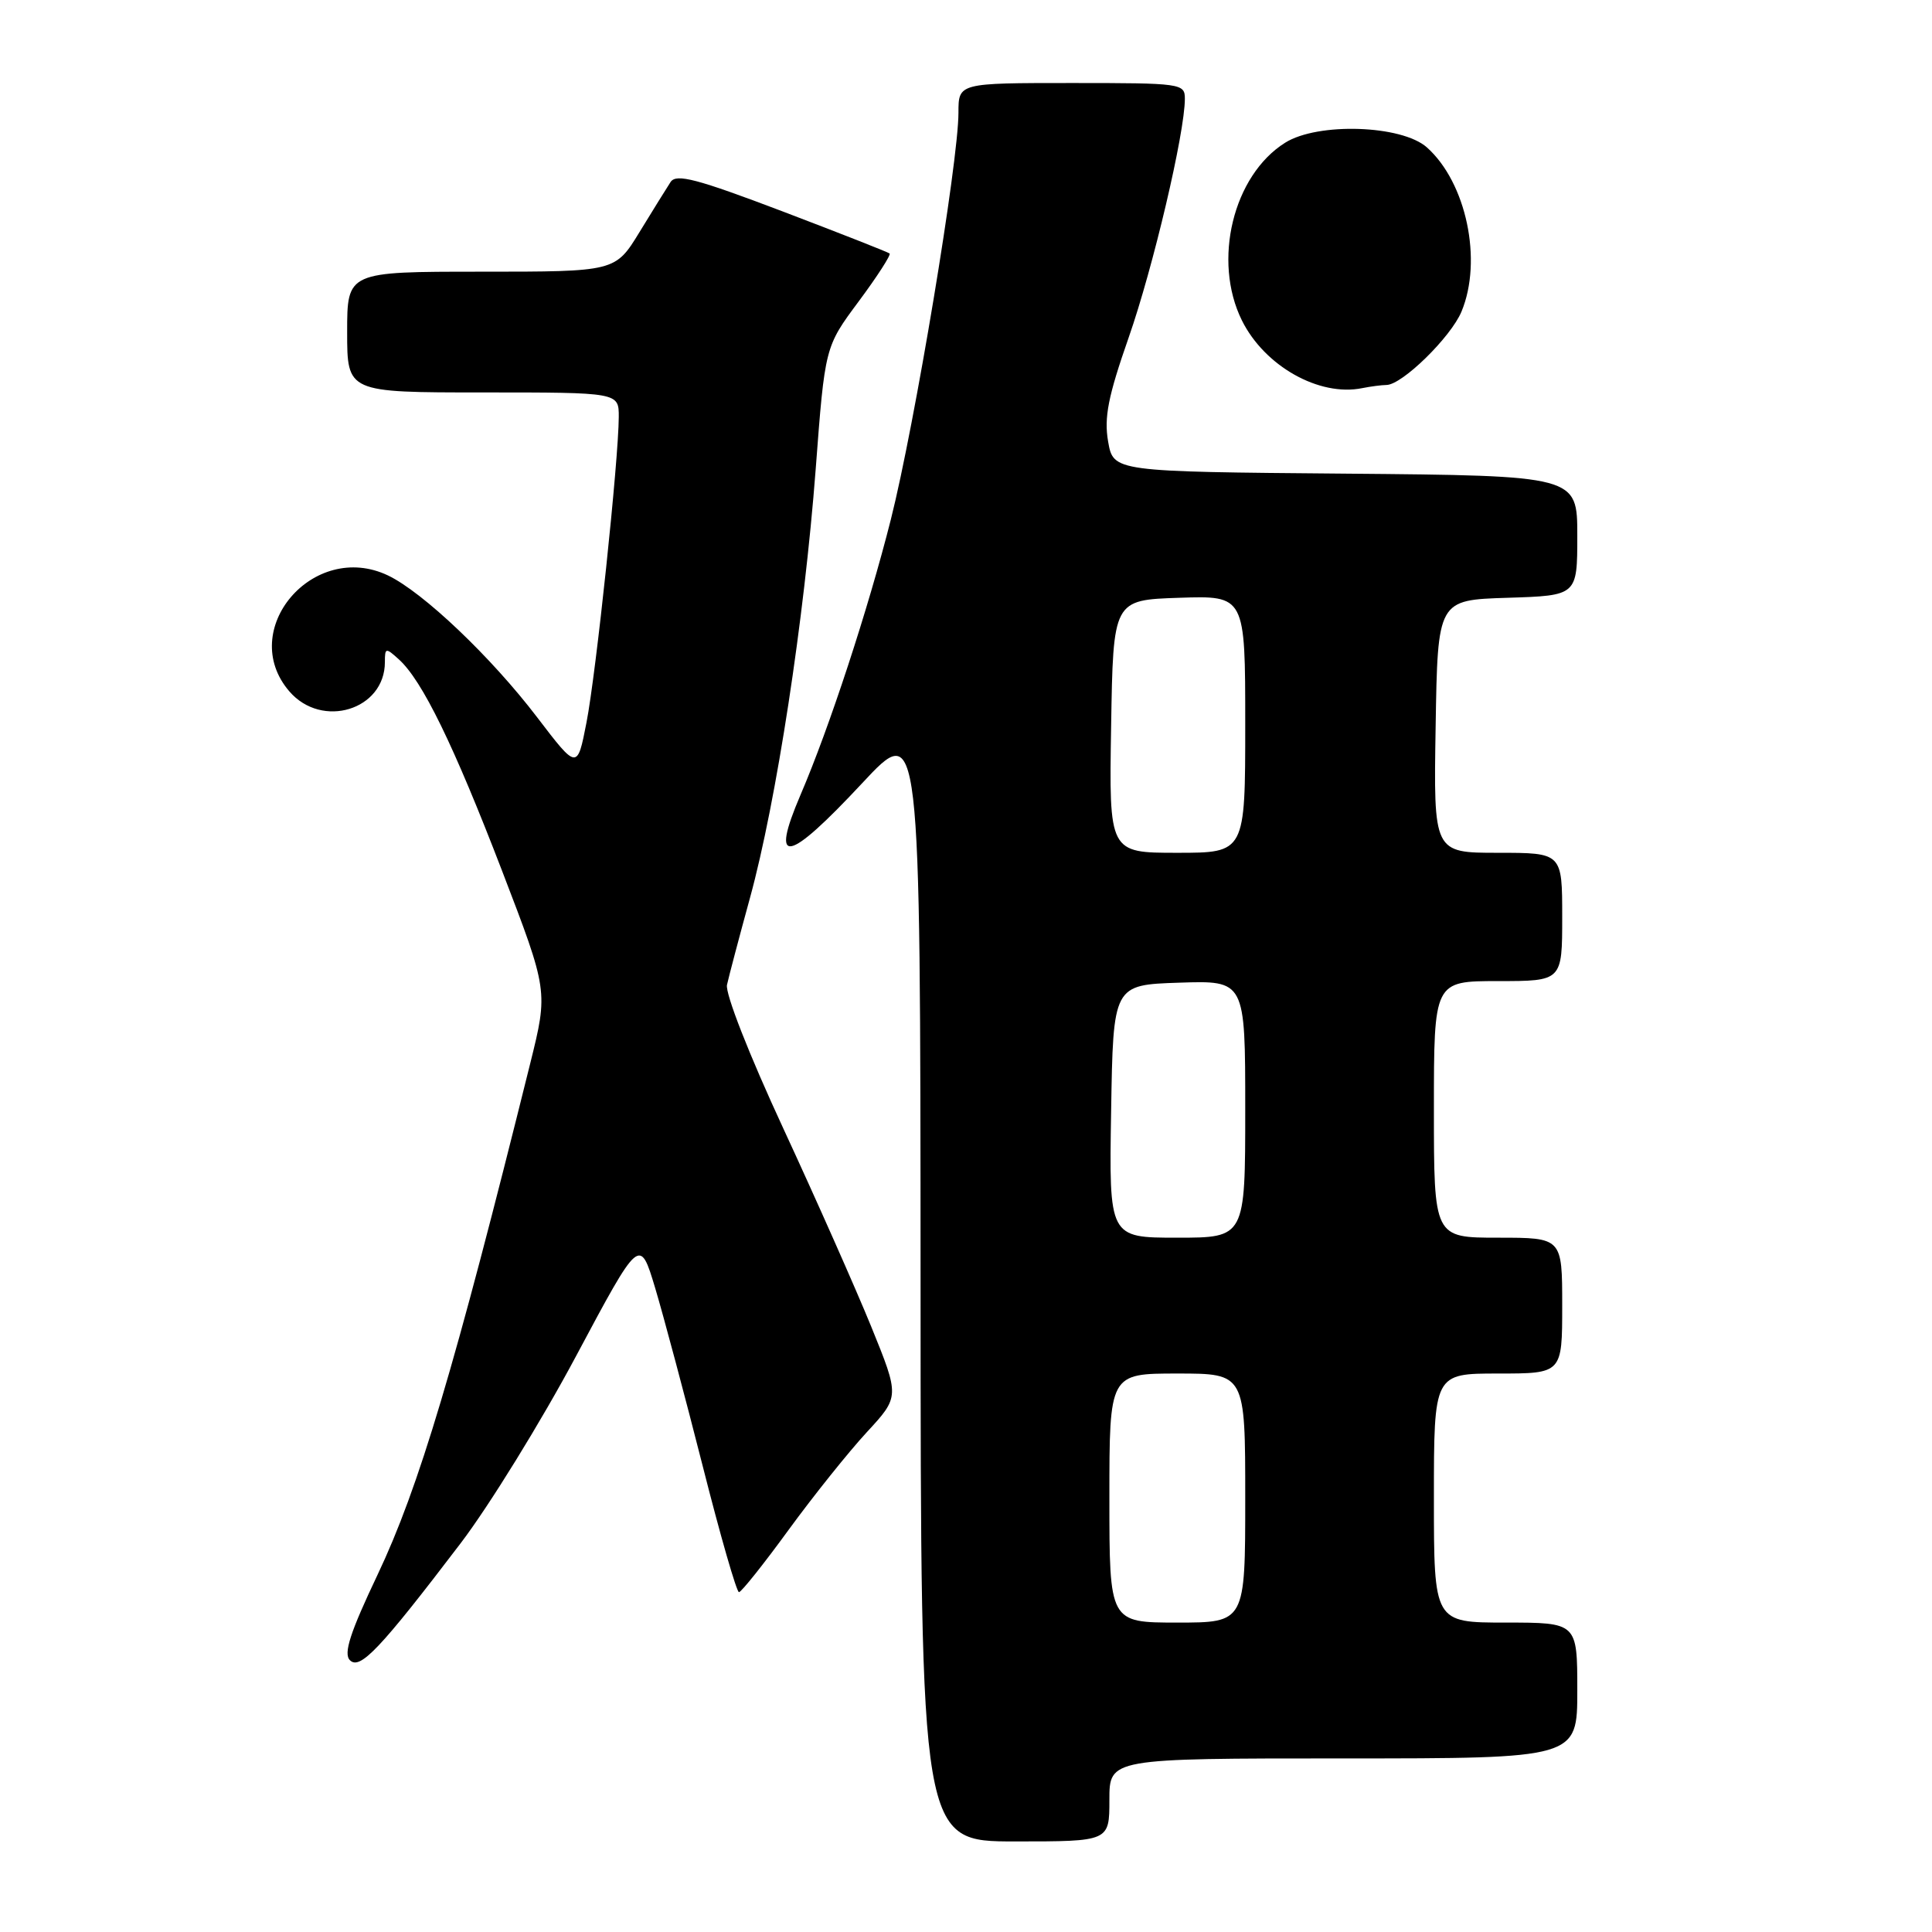 <?xml version="1.0" encoding="UTF-8" standalone="no"?>
<!DOCTYPE svg PUBLIC "-//W3C//DTD SVG 1.1//EN" "http://www.w3.org/Graphics/SVG/1.1/DTD/svg11.dtd" >
<svg xmlns="http://www.w3.org/2000/svg" xmlns:xlink="http://www.w3.org/1999/xlink" version="1.1" viewBox="0 0 256 256">
 <g >
 <path fill="currentColor"
d=" M 147.00 238.50 C 147.00 233.00 147.00 233.00 178.00 233.00 C 209.00 233.00 209.00 233.00 209.00 224.00 C 209.00 215.00 209.00 215.00 199.50 215.00 C 190.00 215.00 190.00 215.00 190.00 198.50 C 190.00 182.00 190.00 182.00 198.50 182.00 C 207.00 182.00 207.00 182.00 207.00 173.00 C 207.00 164.00 207.00 164.00 198.50 164.00 C 190.00 164.00 190.00 164.00 190.00 147.00 C 190.00 130.00 190.00 130.00 198.50 130.00 C 207.00 130.00 207.00 130.00 207.00 121.50 C 207.00 113.00 207.00 113.00 198.48 113.00 C 189.95 113.00 189.95 113.00 190.23 96.25 C 190.50 79.50 190.50 79.50 199.75 79.21 C 209.00 78.92 209.00 78.92 209.00 70.98 C 209.00 63.03 209.00 63.03 178.27 62.76 C 147.53 62.50 147.53 62.50 146.83 58.50 C 146.28 55.31 146.83 52.52 149.55 44.74 C 152.79 35.48 157.00 17.60 157.00 13.09 C 157.00 11.06 156.56 11.00 142.00 11.00 C 127.00 11.00 127.00 11.00 127.00 14.93 C 127.00 21.45 121.21 56.28 118.04 68.84 C 115.04 80.71 109.89 96.44 106.07 105.33 C 101.99 114.86 104.31 114.42 114.23 103.79 C 121.95 95.50 121.95 95.50 121.98 169.75 C 122.00 244.00 122.00 244.00 134.50 244.00 C 147.00 244.00 147.00 244.00 147.00 238.50 Z  M 61.03 204.50 C 64.80 199.55 71.69 188.39 76.33 179.69 C 84.77 163.88 84.77 163.88 86.82 170.69 C 87.94 174.44 90.77 185.04 93.11 194.25 C 95.44 203.46 97.61 210.99 97.92 210.97 C 98.24 210.95 101.20 207.24 104.49 202.72 C 107.79 198.20 112.45 192.38 114.85 189.78 C 119.21 185.06 119.21 185.06 115.44 175.78 C 113.36 170.68 108.11 158.85 103.78 149.50 C 99.27 139.77 96.08 131.64 96.33 130.50 C 96.57 129.40 97.94 124.21 99.38 118.96 C 102.87 106.22 106.56 82.13 108.08 62.21 C 109.31 45.95 109.31 45.95 113.78 39.94 C 116.24 36.63 118.08 33.77 117.88 33.59 C 117.67 33.41 111.26 30.89 103.64 27.99 C 92.33 23.70 89.62 22.98 88.86 24.11 C 88.36 24.88 86.50 27.86 84.74 30.75 C 81.53 36.00 81.53 36.00 63.77 36.00 C 46.00 36.00 46.00 36.00 46.00 44.00 C 46.00 52.00 46.00 52.00 64.00 52.00 C 82.00 52.00 82.00 52.00 81.99 55.25 C 81.97 60.95 78.98 89.27 77.71 95.75 C 76.49 102.01 76.49 102.01 71.17 95.04 C 65.07 87.04 56.05 78.47 51.41 76.25 C 41.52 71.54 31.35 83.49 38.34 91.61 C 42.66 96.63 51.00 94.07 51.00 87.73 C 51.00 85.81 51.11 85.79 52.85 87.37 C 55.95 90.17 60.11 98.70 66.53 115.40 C 72.64 131.31 72.64 131.31 70.26 140.90 C 60.20 181.39 55.51 197.11 50.03 208.66 C 46.40 216.30 45.49 219.10 46.36 219.98 C 47.69 221.33 50.33 218.55 61.03 204.50 Z  M 183.72 51.01 C 185.79 50.99 192.23 44.69 193.65 41.30 C 196.48 34.52 194.30 24.19 189.07 19.53 C 185.73 16.56 174.62 16.19 170.29 18.91 C 163.39 23.24 160.64 34.55 164.56 42.46 C 167.56 48.51 174.80 52.59 180.50 51.43 C 181.60 51.21 183.05 51.02 183.72 51.01 Z  M 147.00 198.50 C 147.00 182.00 147.00 182.00 156.00 182.00 C 165.00 182.00 165.00 182.00 165.00 198.50 C 165.00 215.00 165.00 215.00 156.00 215.00 C 147.00 215.00 147.00 215.00 147.00 198.50 Z  M 147.23 147.25 C 147.50 130.50 147.50 130.50 156.25 130.21 C 165.00 129.92 165.00 129.92 165.00 146.96 C 165.00 164.00 165.00 164.00 155.98 164.00 C 146.95 164.00 146.95 164.00 147.23 147.25 Z  M 147.23 96.25 C 147.50 79.50 147.50 79.50 156.25 79.21 C 165.00 78.92 165.00 78.92 165.00 95.96 C 165.00 113.00 165.00 113.00 155.98 113.00 C 146.95 113.00 146.95 113.00 147.23 96.25 Z "/>
</g>
</svg>